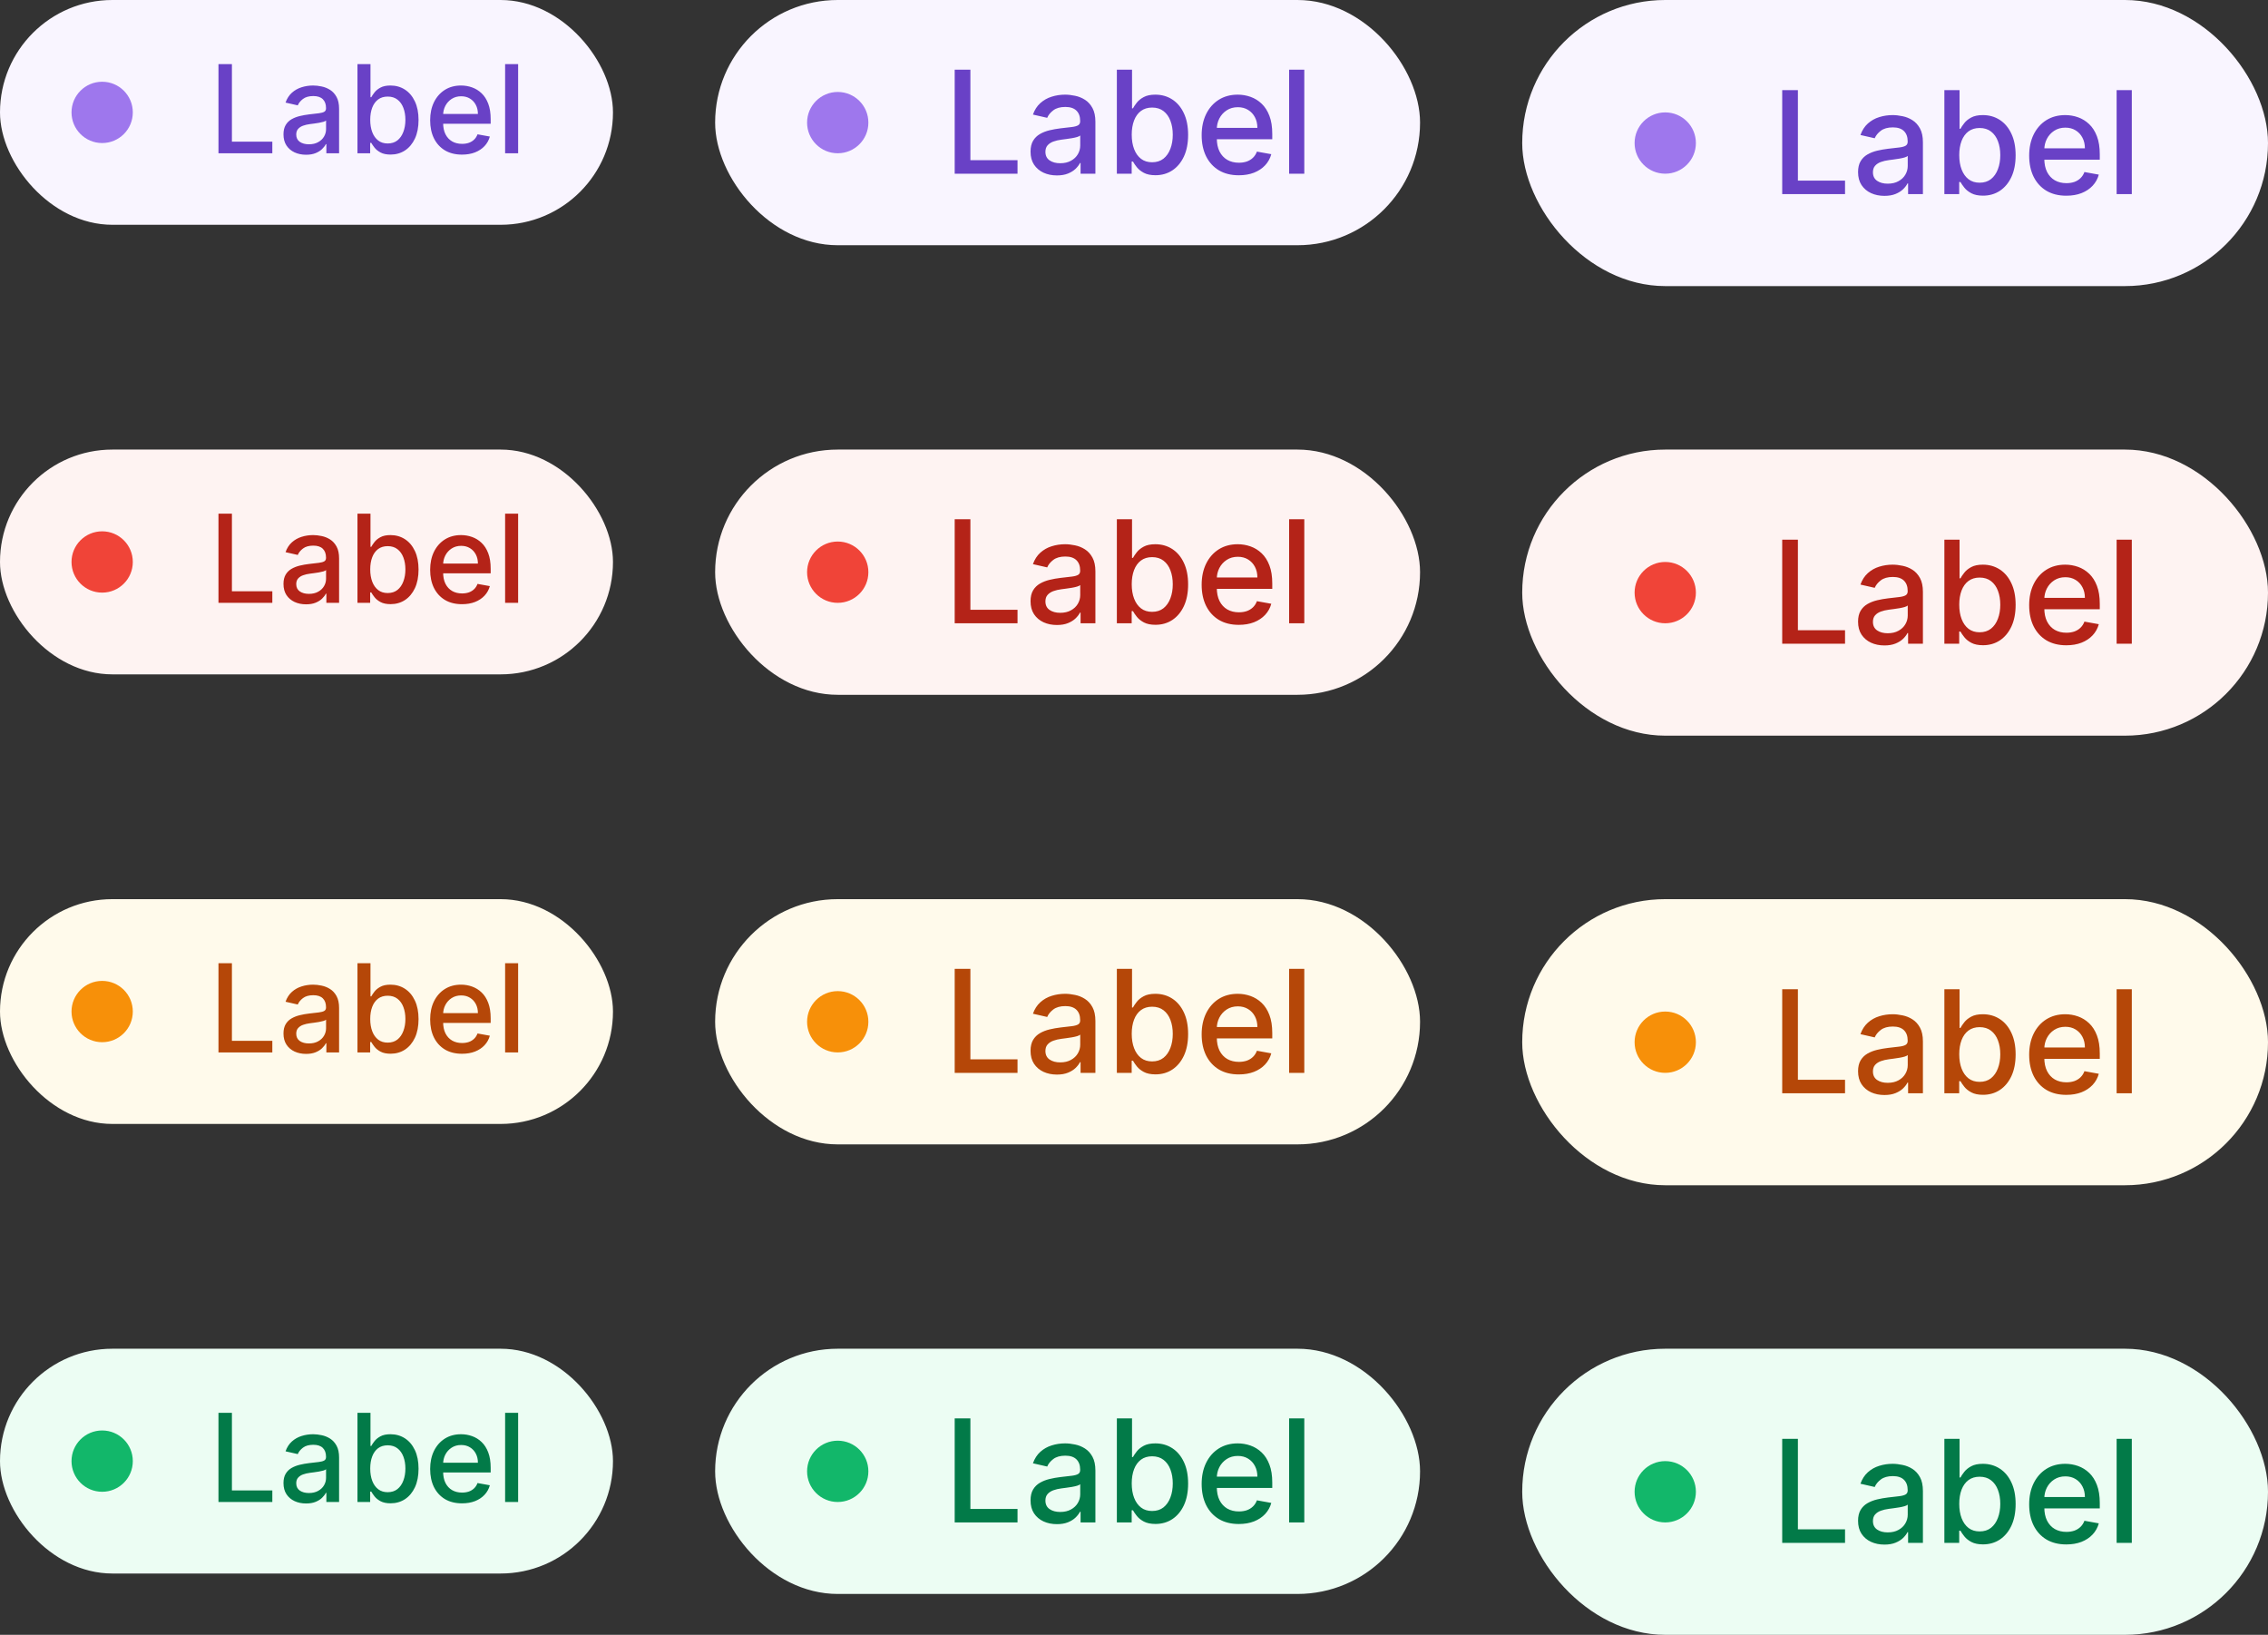 <svg width="222" height="160" viewBox="0 0 222 160" fill="none" xmlns="http://www.w3.org/2000/svg">
<rect x="0" y="0" width="222" height="160" fill="#333333" stroke="none"/>
<g style="mix-blend-mode:multiply">
<rect width="60" height="22" rx="11" fill="#F9F5FF"/>
<circle cx="10" cy="11" r="3" fill="#9E77ED"/>
<path d="M21.385 15V6.273H22.701V13.867H26.656V15H21.385ZM29.961 15.145C29.546 15.145 29.171 15.068 28.836 14.915C28.5 14.758 28.235 14.533 28.039 14.237C27.846 13.942 27.749 13.579 27.749 13.151C27.749 12.781 27.82 12.477 27.962 12.239C28.104 12 28.296 11.811 28.537 11.672C28.779 11.533 29.049 11.428 29.347 11.357C29.645 11.286 29.949 11.232 30.259 11.195C30.651 11.149 30.969 11.112 31.213 11.084C31.458 11.053 31.635 11.003 31.746 10.935C31.857 10.867 31.912 10.756 31.912 10.602V10.572C31.912 10.2 31.807 9.912 31.597 9.707C31.39 9.503 31.08 9.401 30.668 9.401C30.239 9.401 29.901 9.496 29.654 9.686C29.409 9.874 29.24 10.082 29.147 10.312L27.949 10.04C28.091 9.642 28.299 9.321 28.571 9.077C28.847 8.83 29.164 8.651 29.522 8.54C29.88 8.426 30.256 8.369 30.651 8.369C30.912 8.369 31.189 8.401 31.482 8.463C31.777 8.523 32.053 8.634 32.309 8.795C32.567 8.957 32.779 9.189 32.944 9.49C33.108 9.788 33.191 10.176 33.191 10.653V15H31.946V14.105H31.895C31.813 14.27 31.689 14.432 31.524 14.591C31.36 14.75 31.148 14.882 30.89 14.987C30.631 15.092 30.321 15.145 29.961 15.145ZM30.238 14.122C30.59 14.122 30.891 14.053 31.141 13.913C31.394 13.774 31.586 13.592 31.716 13.368C31.85 13.141 31.916 12.898 31.916 12.639V11.796C31.871 11.841 31.783 11.883 31.652 11.923C31.524 11.96 31.378 11.993 31.213 12.021C31.049 12.047 30.888 12.071 30.732 12.094C30.576 12.114 30.445 12.131 30.34 12.145C30.093 12.176 29.867 12.229 29.662 12.303C29.461 12.376 29.299 12.483 29.177 12.622C29.057 12.758 28.997 12.94 28.997 13.168C28.997 13.483 29.114 13.722 29.347 13.883C29.58 14.043 29.877 14.122 30.238 14.122ZM34.99 15V6.273H36.264V9.516H36.341C36.415 9.379 36.521 9.222 36.66 9.043C36.8 8.864 36.993 8.707 37.24 8.574C37.487 8.438 37.814 8.369 38.22 8.369C38.749 8.369 39.22 8.503 39.635 8.77C40.05 9.037 40.375 9.422 40.611 9.925C40.849 10.428 40.969 11.033 40.969 11.74C40.969 12.447 40.851 13.054 40.615 13.56C40.379 14.062 40.055 14.45 39.644 14.723C39.231 14.993 38.761 15.128 38.233 15.128C37.835 15.128 37.51 15.061 37.257 14.928C37.007 14.794 36.811 14.638 36.669 14.459C36.527 14.28 36.418 14.121 36.341 13.982H36.234V15H34.99ZM36.239 11.727C36.239 12.188 36.305 12.591 36.439 12.938C36.572 13.284 36.766 13.555 37.019 13.751C37.271 13.945 37.581 14.041 37.947 14.041C38.328 14.041 38.646 13.94 38.902 13.739C39.158 13.534 39.351 13.257 39.481 12.908C39.615 12.558 39.682 12.165 39.682 11.727C39.682 11.296 39.617 10.908 39.486 10.564C39.358 10.22 39.165 9.949 38.906 9.75C38.651 9.551 38.331 9.452 37.947 9.452C37.578 9.452 37.266 9.547 37.01 9.737C36.757 9.928 36.565 10.193 36.435 10.534C36.304 10.875 36.239 11.273 36.239 11.727ZM45.221 15.132C44.576 15.132 44.02 14.994 43.554 14.719C43.091 14.44 42.733 14.05 42.48 13.547C42.23 13.041 42.105 12.449 42.105 11.77C42.105 11.099 42.23 10.508 42.48 9.997C42.733 9.486 43.086 9.087 43.537 8.8C43.992 8.513 44.523 8.369 45.131 8.369C45.5 8.369 45.858 8.43 46.205 8.553C46.551 8.675 46.863 8.866 47.138 9.128C47.414 9.389 47.631 9.729 47.79 10.146C47.949 10.561 48.029 11.065 48.029 11.659V12.111H42.826V11.156H46.78C46.78 10.821 46.712 10.524 46.576 10.266C46.439 10.004 46.248 9.798 46 9.648C45.756 9.497 45.469 9.422 45.14 9.422C44.782 9.422 44.469 9.51 44.202 9.686C43.938 9.859 43.733 10.087 43.588 10.368C43.446 10.646 43.375 10.949 43.375 11.276V12.021C43.375 12.459 43.452 12.831 43.605 13.138C43.762 13.445 43.979 13.679 44.258 13.841C44.536 14 44.861 14.079 45.233 14.079C45.475 14.079 45.695 14.046 45.894 13.977C46.093 13.906 46.265 13.801 46.409 13.662C46.554 13.523 46.665 13.351 46.742 13.146L47.948 13.364C47.851 13.719 47.678 14.03 47.428 14.297C47.181 14.561 46.87 14.767 46.495 14.915C46.123 15.06 45.698 15.132 45.221 15.132ZM50.717 6.273V15H49.443V6.273H50.717Z" fill="#6941C6"/>
</g>
<g style="mix-blend-mode:multiply">
<rect x="70" width="69" height="24" rx="12" fill="#F9F5FF"/>
<circle cx="82" cy="12" r="3" fill="#9E77ED"/>
<path d="M93.449 17V6.818H94.985V15.678H99.599V17H93.449ZM103.454 17.169C102.97 17.169 102.533 17.079 102.142 16.901C101.75 16.718 101.441 16.455 101.212 16.11C100.986 15.765 100.874 15.343 100.874 14.842C100.874 14.412 100.957 14.057 101.122 13.778C101.288 13.5 101.512 13.28 101.794 13.117C102.075 12.955 102.39 12.832 102.738 12.749C103.086 12.666 103.441 12.604 103.802 12.56C104.259 12.507 104.631 12.464 104.916 12.431C105.201 12.395 105.408 12.337 105.537 12.257C105.666 12.178 105.731 12.048 105.731 11.869V11.835C105.731 11.4 105.608 11.064 105.363 10.825C105.121 10.587 104.76 10.467 104.279 10.467C103.779 10.467 103.384 10.578 103.096 10.8C102.811 11.019 102.614 11.263 102.504 11.531L101.107 11.213C101.273 10.749 101.515 10.374 101.833 10.089C102.155 9.801 102.524 9.592 102.942 9.463C103.36 9.33 103.799 9.264 104.259 9.264C104.564 9.264 104.887 9.301 105.229 9.374C105.574 9.443 105.895 9.572 106.193 9.761C106.495 9.95 106.742 10.22 106.934 10.572C107.126 10.92 107.222 11.372 107.222 11.929V17H105.771V15.956H105.711C105.615 16.148 105.471 16.337 105.279 16.523C105.086 16.708 104.839 16.863 104.538 16.985C104.236 17.108 103.875 17.169 103.454 17.169ZM103.777 15.976C104.188 15.976 104.539 15.895 104.831 15.732C105.126 15.57 105.35 15.358 105.502 15.096C105.658 14.831 105.736 14.547 105.736 14.246V13.261C105.683 13.314 105.58 13.364 105.428 13.411C105.279 13.454 105.108 13.492 104.916 13.525C104.723 13.555 104.536 13.583 104.354 13.609C104.172 13.633 104.019 13.652 103.896 13.669C103.608 13.706 103.345 13.767 103.106 13.853C102.871 13.939 102.682 14.063 102.539 14.226C102.4 14.385 102.33 14.597 102.33 14.862C102.33 15.23 102.466 15.508 102.738 15.697C103.01 15.883 103.356 15.976 103.777 15.976ZM109.322 17V6.818H110.808V10.602H110.898C110.984 10.443 111.108 10.258 111.271 10.05C111.433 9.841 111.658 9.659 111.947 9.503C112.235 9.344 112.616 9.264 113.09 9.264C113.707 9.264 114.257 9.42 114.741 9.732C115.225 10.043 115.604 10.492 115.879 11.079C116.158 11.665 116.297 12.371 116.297 13.197C116.297 14.022 116.159 14.73 115.884 15.32C115.609 15.906 115.231 16.359 114.751 16.677C114.27 16.992 113.722 17.149 113.105 17.149C112.641 17.149 112.262 17.071 111.967 16.916C111.675 16.76 111.446 16.577 111.281 16.369C111.115 16.16 110.987 15.974 110.898 15.812H110.773V17H109.322ZM110.778 13.182C110.778 13.719 110.856 14.189 111.012 14.594C111.168 14.998 111.393 15.315 111.688 15.543C111.983 15.769 112.344 15.881 112.772 15.881C113.216 15.881 113.587 15.764 113.886 15.528C114.184 15.29 114.409 14.967 114.562 14.559C114.718 14.151 114.795 13.692 114.795 13.182C114.795 12.678 114.719 12.226 114.567 11.825C114.418 11.424 114.192 11.107 113.891 10.875C113.592 10.643 113.219 10.527 112.772 10.527C112.341 10.527 111.977 10.638 111.678 10.86C111.383 11.082 111.16 11.392 111.007 11.79C110.855 12.188 110.778 12.652 110.778 13.182ZM121.257 17.154C120.505 17.154 119.857 16.993 119.313 16.672C118.773 16.347 118.356 15.891 118.061 15.305C117.769 14.715 117.623 14.024 117.623 13.232C117.623 12.449 117.769 11.76 118.061 11.163C118.356 10.567 118.767 10.101 119.294 9.766C119.824 9.432 120.444 9.264 121.153 9.264C121.584 9.264 122.001 9.335 122.406 9.478C122.81 9.62 123.173 9.844 123.494 10.149C123.816 10.454 124.07 10.85 124.255 11.337C124.441 11.821 124.534 12.41 124.534 13.102V13.629H118.463V12.516H123.077C123.077 12.124 122.997 11.778 122.838 11.477C122.679 11.172 122.455 10.931 122.167 10.756C121.882 10.58 121.547 10.492 121.163 10.492C120.745 10.492 120.381 10.595 120.069 10.8C119.761 11.003 119.522 11.268 119.353 11.596C119.187 11.921 119.105 12.274 119.105 12.655V13.525C119.105 14.035 119.194 14.47 119.373 14.827C119.555 15.185 119.809 15.459 120.134 15.648C120.459 15.833 120.838 15.926 121.272 15.926C121.554 15.926 121.811 15.886 122.043 15.807C122.275 15.724 122.475 15.601 122.644 15.439C122.813 15.277 122.943 15.076 123.032 14.837L124.439 15.091C124.326 15.505 124.124 15.868 123.833 16.18C123.544 16.488 123.181 16.728 122.744 16.901C122.31 17.07 121.814 17.154 121.257 17.154ZM127.669 6.818V17H126.183V6.818H127.669Z" fill="#6941C6"/>
</g>
<g style="mix-blend-mode:multiply">
<rect x="149" width="73" height="28" rx="14" fill="#F9F5FF"/>
<circle cx="163" cy="14" r="3" fill="#9E77ED"/>
<path d="M174.449 19V8.818H175.985V17.678H180.599V19H174.449ZM184.454 19.169C183.97 19.169 183.533 19.079 183.142 18.901C182.75 18.718 182.441 18.455 182.212 18.11C181.986 17.765 181.874 17.343 181.874 16.842C181.874 16.412 181.957 16.057 182.122 15.778C182.288 15.5 182.512 15.28 182.794 15.117C183.075 14.955 183.39 14.832 183.738 14.749C184.086 14.666 184.441 14.604 184.802 14.56C185.259 14.507 185.631 14.464 185.916 14.431C186.201 14.395 186.408 14.337 186.537 14.257C186.666 14.178 186.731 14.048 186.731 13.869V13.835C186.731 13.4 186.608 13.064 186.363 12.825C186.121 12.587 185.76 12.467 185.279 12.467C184.779 12.467 184.384 12.578 184.096 12.8C183.811 13.019 183.614 13.263 183.504 13.531L182.107 13.213C182.273 12.749 182.515 12.374 182.833 12.089C183.155 11.801 183.524 11.592 183.942 11.463C184.36 11.331 184.799 11.264 185.259 11.264C185.564 11.264 185.887 11.301 186.229 11.374C186.574 11.443 186.895 11.572 187.193 11.761C187.495 11.95 187.742 12.22 187.934 12.572C188.126 12.92 188.222 13.372 188.222 13.929V19H186.771V17.956H186.711C186.615 18.148 186.471 18.337 186.279 18.523C186.086 18.708 185.839 18.863 185.538 18.985C185.236 19.108 184.875 19.169 184.454 19.169ZM184.777 17.976C185.188 17.976 185.539 17.895 185.831 17.732C186.126 17.57 186.35 17.358 186.502 17.096C186.658 16.831 186.736 16.547 186.736 16.246V15.261C186.683 15.314 186.58 15.364 186.428 15.411C186.279 15.454 186.108 15.492 185.916 15.525C185.723 15.555 185.536 15.583 185.354 15.609C185.172 15.633 185.019 15.652 184.896 15.669C184.608 15.706 184.345 15.767 184.106 15.853C183.871 15.939 183.682 16.063 183.539 16.226C183.4 16.385 183.33 16.597 183.33 16.862C183.33 17.23 183.466 17.509 183.738 17.697C184.01 17.883 184.356 17.976 184.777 17.976ZM190.322 19V8.818H191.808V12.602H191.898C191.984 12.443 192.108 12.258 192.271 12.05C192.433 11.841 192.658 11.659 192.947 11.503C193.235 11.344 193.616 11.264 194.09 11.264C194.707 11.264 195.257 11.42 195.741 11.732C196.225 12.043 196.604 12.492 196.879 13.079C197.158 13.665 197.297 14.371 197.297 15.197C197.297 16.022 197.159 16.73 196.884 17.32C196.609 17.906 196.231 18.359 195.751 18.677C195.27 18.992 194.722 19.149 194.105 19.149C193.641 19.149 193.262 19.071 192.967 18.916C192.675 18.76 192.446 18.577 192.281 18.369C192.115 18.16 191.987 17.974 191.898 17.812H191.773V19H190.322ZM191.778 15.182C191.778 15.719 191.856 16.189 192.012 16.594C192.168 16.998 192.393 17.315 192.688 17.543C192.983 17.769 193.344 17.881 193.772 17.881C194.216 17.881 194.587 17.764 194.886 17.528C195.184 17.29 195.409 16.967 195.562 16.559C195.718 16.151 195.795 15.692 195.795 15.182C195.795 14.678 195.719 14.226 195.567 13.825C195.418 13.424 195.192 13.107 194.891 12.875C194.592 12.643 194.219 12.527 193.772 12.527C193.341 12.527 192.977 12.638 192.678 12.86C192.383 13.082 192.16 13.392 192.007 13.79C191.855 14.188 191.778 14.652 191.778 15.182ZM202.257 19.154C201.505 19.154 200.857 18.993 200.313 18.672C199.773 18.347 199.356 17.891 199.061 17.305C198.769 16.715 198.623 16.024 198.623 15.232C198.623 14.449 198.769 13.76 199.061 13.163C199.356 12.567 199.767 12.101 200.294 11.766C200.824 11.432 201.444 11.264 202.153 11.264C202.584 11.264 203.001 11.335 203.406 11.478C203.81 11.62 204.173 11.844 204.494 12.149C204.816 12.454 205.07 12.85 205.255 13.337C205.441 13.821 205.534 14.41 205.534 15.102V15.629H199.463V14.516H204.077C204.077 14.124 203.997 13.778 203.838 13.477C203.679 13.172 203.455 12.931 203.167 12.756C202.882 12.58 202.547 12.492 202.163 12.492C201.745 12.492 201.381 12.595 201.069 12.8C200.761 13.003 200.522 13.268 200.353 13.596C200.187 13.921 200.105 14.274 200.105 14.655V15.525C200.105 16.035 200.194 16.47 200.373 16.827C200.555 17.185 200.809 17.459 201.134 17.648C201.459 17.833 201.838 17.926 202.272 17.926C202.554 17.926 202.811 17.886 203.043 17.807C203.275 17.724 203.475 17.601 203.644 17.439C203.813 17.276 203.943 17.076 204.032 16.837L205.439 17.091C205.326 17.505 205.124 17.868 204.833 18.18C204.544 18.488 204.181 18.728 203.744 18.901C203.31 19.07 202.814 19.154 202.257 19.154ZM208.669 8.818V19H207.183V8.818H208.669Z" fill="#6941C6"/>
</g>
<g style="mix-blend-mode:multiply">
<rect y="44" width="60" height="22" rx="11" fill="#FEF3F2"/>
<circle cx="10" cy="55" r="3" fill="#F04438"/>
<path d="M21.385 59V50.273H22.701V57.867H26.656V59H21.385ZM29.961 59.145C29.546 59.145 29.171 59.068 28.836 58.915C28.5 58.758 28.235 58.533 28.039 58.237C27.846 57.942 27.749 57.58 27.749 57.151C27.749 56.781 27.82 56.477 27.962 56.239C28.104 56 28.296 55.811 28.537 55.672C28.779 55.533 29.049 55.428 29.347 55.356C29.645 55.285 29.949 55.231 30.259 55.195C30.651 55.149 30.969 55.112 31.213 55.084C31.458 55.053 31.635 55.003 31.746 54.935C31.857 54.867 31.912 54.756 31.912 54.602V54.572C31.912 54.2 31.807 53.912 31.597 53.707C31.39 53.503 31.08 53.401 30.668 53.401C30.239 53.401 29.901 53.496 29.654 53.686C29.409 53.874 29.24 54.082 29.147 54.312L27.949 54.04C28.091 53.642 28.299 53.321 28.571 53.077C28.847 52.83 29.164 52.651 29.522 52.54C29.88 52.426 30.256 52.369 30.651 52.369C30.912 52.369 31.189 52.401 31.482 52.463C31.777 52.523 32.053 52.633 32.309 52.795C32.567 52.957 32.779 53.189 32.944 53.49C33.108 53.788 33.191 54.176 33.191 54.653V59H31.946V58.105H31.895C31.813 58.27 31.689 58.432 31.524 58.591C31.36 58.75 31.148 58.882 30.89 58.987C30.631 59.092 30.321 59.145 29.961 59.145ZM30.238 58.122C30.59 58.122 30.891 58.053 31.141 57.913C31.394 57.774 31.586 57.592 31.716 57.368C31.85 57.141 31.916 56.898 31.916 56.639V55.795C31.871 55.841 31.783 55.883 31.652 55.923C31.524 55.96 31.378 55.993 31.213 56.021C31.049 56.047 30.888 56.071 30.732 56.094C30.576 56.114 30.445 56.131 30.34 56.145C30.093 56.176 29.867 56.229 29.662 56.303C29.461 56.376 29.299 56.483 29.177 56.622C29.057 56.758 28.997 56.94 28.997 57.168C28.997 57.483 29.114 57.722 29.347 57.883C29.58 58.043 29.877 58.122 30.238 58.122ZM34.99 59V50.273H36.264V53.516H36.341C36.415 53.379 36.521 53.222 36.66 53.043C36.8 52.864 36.993 52.707 37.24 52.574C37.487 52.438 37.814 52.369 38.22 52.369C38.749 52.369 39.22 52.503 39.635 52.77C40.05 53.037 40.375 53.422 40.611 53.925C40.849 54.428 40.969 55.033 40.969 55.74C40.969 56.447 40.851 57.054 40.615 57.56C40.379 58.062 40.055 58.45 39.644 58.723C39.231 58.993 38.761 59.128 38.233 59.128C37.835 59.128 37.51 59.061 37.257 58.928C37.007 58.794 36.811 58.638 36.669 58.459C36.527 58.28 36.418 58.121 36.341 57.981H36.234V59H34.99ZM36.239 55.727C36.239 56.188 36.305 56.591 36.439 56.938C36.572 57.284 36.766 57.555 37.019 57.751C37.271 57.945 37.581 58.041 37.947 58.041C38.328 58.041 38.646 57.94 38.902 57.739C39.158 57.534 39.351 57.257 39.481 56.908C39.615 56.558 39.682 56.165 39.682 55.727C39.682 55.295 39.617 54.908 39.486 54.564C39.358 54.22 39.165 53.949 38.906 53.75C38.651 53.551 38.331 53.452 37.947 53.452C37.578 53.452 37.266 53.547 37.01 53.737C36.757 53.928 36.565 54.193 36.435 54.534C36.304 54.875 36.239 55.273 36.239 55.727ZM45.221 59.132C44.576 59.132 44.02 58.994 43.554 58.719C43.091 58.44 42.733 58.05 42.48 57.547C42.23 57.041 42.105 56.449 42.105 55.77C42.105 55.099 42.23 54.508 42.48 53.997C42.733 53.486 43.086 53.087 43.537 52.8C43.992 52.513 44.523 52.369 45.131 52.369C45.5 52.369 45.858 52.43 46.205 52.553C46.551 52.675 46.863 52.867 47.138 53.128C47.414 53.389 47.631 53.729 47.79 54.146C47.949 54.561 48.029 55.065 48.029 55.659V56.111H42.826V55.156H46.78C46.78 54.821 46.712 54.524 46.576 54.266C46.439 54.004 46.248 53.798 46 53.648C45.756 53.497 45.469 53.422 45.14 53.422C44.782 53.422 44.469 53.51 44.202 53.686C43.938 53.859 43.733 54.087 43.588 54.368C43.446 54.646 43.375 54.949 43.375 55.276V56.021C43.375 56.459 43.452 56.831 43.605 57.138C43.762 57.445 43.979 57.679 44.258 57.841C44.536 58 44.861 58.08 45.233 58.08C45.475 58.08 45.695 58.045 45.894 57.977C46.093 57.906 46.265 57.801 46.409 57.662C46.554 57.523 46.665 57.351 46.742 57.146L47.948 57.364C47.851 57.719 47.678 58.03 47.428 58.297C47.181 58.561 46.87 58.767 46.495 58.915C46.123 59.06 45.698 59.132 45.221 59.132ZM50.717 50.273V59H49.443V50.273H50.717Z" fill="#B42318"/>
</g>
<g style="mix-blend-mode:multiply">
<rect x="70" y="44" width="69" height="24" rx="12" fill="#FEF3F2"/>
<circle cx="82" cy="56" r="3" fill="#F04438"/>
<path d="M93.449 61V50.818H94.985V59.678H99.599V61H93.449ZM103.454 61.169C102.97 61.169 102.533 61.08 102.142 60.901C101.75 60.718 101.441 60.455 101.212 60.11C100.986 59.765 100.874 59.343 100.874 58.842C100.874 58.411 100.957 58.057 101.122 57.778C101.288 57.5 101.512 57.28 101.794 57.117C102.075 56.955 102.39 56.832 102.738 56.749C103.086 56.666 103.441 56.603 103.802 56.56C104.259 56.507 104.631 56.464 104.916 56.431C105.201 56.395 105.408 56.337 105.537 56.257C105.666 56.178 105.731 56.048 105.731 55.869V55.834C105.731 55.4 105.608 55.064 105.363 54.825C105.121 54.587 104.76 54.467 104.279 54.467C103.779 54.467 103.384 54.578 103.096 54.8C102.811 55.019 102.614 55.263 102.504 55.531L101.107 55.213C101.273 54.749 101.515 54.374 101.833 54.09C102.155 53.801 102.524 53.592 102.942 53.463C103.36 53.331 103.799 53.264 104.259 53.264C104.564 53.264 104.887 53.301 105.229 53.374C105.574 53.443 105.895 53.572 106.193 53.761C106.495 53.95 106.742 54.22 106.934 54.572C107.126 54.92 107.222 55.372 107.222 55.929V61H105.771V59.956H105.711C105.615 60.148 105.471 60.337 105.279 60.523C105.086 60.708 104.839 60.862 104.538 60.985C104.236 61.108 103.875 61.169 103.454 61.169ZM103.777 59.976C104.188 59.976 104.539 59.895 104.831 59.732C105.126 59.57 105.35 59.358 105.502 59.096C105.658 58.831 105.736 58.547 105.736 58.246V57.261C105.683 57.314 105.58 57.364 105.428 57.41C105.279 57.454 105.108 57.492 104.916 57.525C104.723 57.555 104.536 57.583 104.354 57.609C104.172 57.633 104.019 57.653 103.896 57.669C103.608 57.706 103.345 57.767 103.106 57.853C102.871 57.939 102.682 58.063 102.539 58.226C102.4 58.385 102.33 58.597 102.33 58.862C102.33 59.23 102.466 59.508 102.738 59.697C103.01 59.883 103.356 59.976 103.777 59.976ZM109.322 61V50.818H110.808V54.602H110.898C110.984 54.443 111.108 54.258 111.271 54.05C111.433 53.841 111.658 53.659 111.947 53.503C112.235 53.344 112.616 53.264 113.09 53.264C113.707 53.264 114.257 53.42 114.741 53.731C115.225 54.043 115.604 54.492 115.879 55.079C116.158 55.666 116.297 56.371 116.297 57.197C116.297 58.022 116.159 58.73 115.884 59.32C115.609 59.906 115.231 60.359 114.751 60.677C114.27 60.992 113.722 61.149 113.105 61.149C112.641 61.149 112.262 61.071 111.967 60.916C111.675 60.76 111.446 60.577 111.281 60.369C111.115 60.16 110.987 59.974 110.898 59.812H110.773V61H109.322ZM110.778 57.182C110.778 57.719 110.856 58.189 111.012 58.594C111.168 58.998 111.393 59.315 111.688 59.543C111.983 59.769 112.344 59.881 112.772 59.881C113.216 59.881 113.587 59.764 113.886 59.528C114.184 59.29 114.409 58.967 114.562 58.559C114.718 58.151 114.795 57.692 114.795 57.182C114.795 56.678 114.719 56.226 114.567 55.825C114.418 55.423 114.192 55.107 113.891 54.875C113.592 54.643 113.219 54.527 112.772 54.527C112.341 54.527 111.977 54.638 111.678 54.86C111.383 55.082 111.16 55.392 111.007 55.79C110.855 56.188 110.778 56.651 110.778 57.182ZM121.257 61.154C120.505 61.154 119.857 60.993 119.313 60.672C118.773 60.347 118.356 59.891 118.061 59.305C117.769 58.715 117.623 58.024 117.623 57.231C117.623 56.449 117.769 55.76 118.061 55.163C118.356 54.567 118.767 54.101 119.294 53.766C119.824 53.432 120.444 53.264 121.153 53.264C121.584 53.264 122.001 53.336 122.406 53.478C122.81 53.62 123.173 53.844 123.494 54.149C123.816 54.454 124.07 54.85 124.255 55.337C124.441 55.821 124.534 56.41 124.534 57.102V57.629H118.463V56.516H123.077C123.077 56.124 122.997 55.778 122.838 55.477C122.679 55.172 122.455 54.931 122.167 54.756C121.882 54.58 121.547 54.492 121.163 54.492C120.745 54.492 120.381 54.595 120.069 54.8C119.761 55.003 119.522 55.268 119.353 55.596C119.187 55.921 119.105 56.274 119.105 56.655V57.525C119.105 58.035 119.194 58.469 119.373 58.827C119.555 59.185 119.809 59.459 120.134 59.648C120.459 59.833 120.838 59.926 121.272 59.926C121.554 59.926 121.811 59.886 122.043 59.807C122.275 59.724 122.475 59.601 122.644 59.439C122.813 59.276 122.943 59.076 123.032 58.837L124.439 59.091C124.326 59.505 124.124 59.868 123.833 60.18C123.544 60.488 123.181 60.728 122.744 60.901C122.31 61.07 121.814 61.154 121.257 61.154ZM127.669 50.818V61H126.183V50.818H127.669Z" fill="#B42318"/>
</g>
<g style="mix-blend-mode:multiply">
<rect x="149" y="44" width="73" height="28" rx="14" fill="#FEF3F2"/>
<circle cx="163" cy="58" r="3" fill="#F04438"/>
<path d="M174.449 63V52.818H175.985V61.678H180.599V63H174.449ZM184.454 63.169C183.97 63.169 183.533 63.08 183.142 62.901C182.75 62.718 182.441 62.455 182.212 62.11C181.986 61.765 181.874 61.343 181.874 60.842C181.874 60.411 181.957 60.057 182.122 59.778C182.288 59.5 182.512 59.28 182.794 59.117C183.075 58.955 183.39 58.832 183.738 58.749C184.086 58.666 184.441 58.603 184.802 58.56C185.259 58.507 185.631 58.464 185.916 58.431C186.201 58.395 186.408 58.337 186.537 58.257C186.666 58.178 186.731 58.048 186.731 57.869V57.834C186.731 57.4 186.608 57.064 186.363 56.825C186.121 56.587 185.76 56.467 185.279 56.467C184.779 56.467 184.384 56.578 184.096 56.8C183.811 57.019 183.614 57.263 183.504 57.531L182.107 57.213C182.273 56.749 182.515 56.374 182.833 56.09C183.155 55.801 183.524 55.592 183.942 55.463C184.36 55.331 184.799 55.264 185.259 55.264C185.564 55.264 185.887 55.301 186.229 55.374C186.574 55.443 186.895 55.572 187.193 55.761C187.495 55.95 187.742 56.22 187.934 56.572C188.126 56.92 188.222 57.372 188.222 57.929V63H186.771V61.956H186.711C186.615 62.148 186.471 62.337 186.279 62.523C186.086 62.708 185.839 62.862 185.538 62.985C185.236 63.108 184.875 63.169 184.454 63.169ZM184.777 61.976C185.188 61.976 185.539 61.895 185.831 61.732C186.126 61.57 186.35 61.358 186.502 61.096C186.658 60.831 186.736 60.547 186.736 60.246V59.261C186.683 59.314 186.58 59.364 186.428 59.41C186.279 59.454 186.108 59.492 185.916 59.525C185.723 59.555 185.536 59.583 185.354 59.609C185.172 59.633 185.019 59.653 184.896 59.669C184.608 59.706 184.345 59.767 184.106 59.853C183.871 59.939 183.682 60.063 183.539 60.226C183.4 60.385 183.33 60.597 183.33 60.862C183.33 61.23 183.466 61.508 183.738 61.697C184.01 61.883 184.356 61.976 184.777 61.976ZM190.322 63V52.818H191.808V56.602H191.898C191.984 56.443 192.108 56.258 192.271 56.05C192.433 55.841 192.658 55.659 192.947 55.503C193.235 55.344 193.616 55.264 194.09 55.264C194.707 55.264 195.257 55.42 195.741 55.731C196.225 56.043 196.604 56.492 196.879 57.079C197.158 57.666 197.297 58.371 197.297 59.197C197.297 60.022 197.159 60.73 196.884 61.32C196.609 61.906 196.231 62.359 195.751 62.677C195.27 62.992 194.722 63.149 194.105 63.149C193.641 63.149 193.262 63.071 192.967 62.916C192.675 62.76 192.446 62.577 192.281 62.369C192.115 62.16 191.987 61.974 191.898 61.812H191.773V63H190.322ZM191.778 59.182C191.778 59.719 191.856 60.189 192.012 60.594C192.168 60.998 192.393 61.315 192.688 61.543C192.983 61.769 193.344 61.881 193.772 61.881C194.216 61.881 194.587 61.764 194.886 61.528C195.184 61.29 195.409 60.967 195.562 60.559C195.718 60.151 195.795 59.692 195.795 59.182C195.795 58.678 195.719 58.226 195.567 57.825C195.418 57.423 195.192 57.107 194.891 56.875C194.592 56.643 194.219 56.527 193.772 56.527C193.341 56.527 192.977 56.638 192.678 56.86C192.383 57.082 192.16 57.392 192.007 57.79C191.855 58.188 191.778 58.651 191.778 59.182ZM202.257 63.154C201.505 63.154 200.857 62.993 200.313 62.672C199.773 62.347 199.356 61.891 199.061 61.305C198.769 60.715 198.623 60.024 198.623 59.231C198.623 58.449 198.769 57.76 199.061 57.163C199.356 56.567 199.767 56.101 200.294 55.766C200.824 55.432 201.444 55.264 202.153 55.264C202.584 55.264 203.001 55.336 203.406 55.478C203.81 55.62 204.173 55.844 204.494 56.149C204.816 56.454 205.07 56.85 205.255 57.337C205.441 57.821 205.534 58.41 205.534 59.102V59.629H199.463V58.516H204.077C204.077 58.124 203.997 57.778 203.838 57.477C203.679 57.172 203.455 56.931 203.167 56.756C202.882 56.58 202.547 56.492 202.163 56.492C201.745 56.492 201.381 56.595 201.069 56.8C200.761 57.003 200.522 57.268 200.353 57.596C200.187 57.921 200.105 58.274 200.105 58.655V59.525C200.105 60.035 200.194 60.469 200.373 60.827C200.555 61.185 200.809 61.459 201.134 61.648C201.459 61.833 201.838 61.926 202.272 61.926C202.554 61.926 202.811 61.886 203.043 61.807C203.275 61.724 203.475 61.601 203.644 61.439C203.813 61.276 203.943 61.076 204.032 60.837L205.439 61.091C205.326 61.505 205.124 61.868 204.833 62.18C204.544 62.488 204.181 62.728 203.744 62.901C203.31 63.07 202.814 63.154 202.257 63.154ZM208.669 52.818V63H207.183V52.818H208.669Z" fill="#B42318"/>
</g>
<g style="mix-blend-mode:multiply">
<rect y="88" width="60" height="22" rx="11" fill="#FFFAEB"/>
<circle cx="10" cy="99" r="3" fill="#F79009"/>
<path d="M21.385 103V94.273H22.701V101.866H26.656V103H21.385ZM29.961 103.145C29.546 103.145 29.171 103.068 28.836 102.915C28.5 102.759 28.235 102.533 28.039 102.237C27.846 101.942 27.749 101.58 27.749 101.151C27.749 100.781 27.82 100.477 27.962 100.239C28.104 100 28.296 99.811 28.537 99.672C28.779 99.533 29.049 99.428 29.347 99.356C29.645 99.285 29.949 99.231 30.259 99.195C30.651 99.149 30.969 99.112 31.213 99.084C31.458 99.053 31.635 99.003 31.746 98.935C31.857 98.867 31.912 98.756 31.912 98.602V98.572C31.912 98.2 31.807 97.912 31.597 97.707C31.39 97.503 31.08 97.401 30.668 97.401C30.239 97.401 29.901 97.496 29.654 97.686C29.409 97.874 29.24 98.082 29.147 98.312L27.949 98.04C28.091 97.642 28.299 97.321 28.571 97.077C28.847 96.829 29.164 96.651 29.522 96.54C29.88 96.426 30.256 96.369 30.651 96.369C30.912 96.369 31.189 96.401 31.482 96.463C31.777 96.523 32.053 96.633 32.309 96.796C32.567 96.957 32.779 97.189 32.944 97.49C33.108 97.788 33.191 98.176 33.191 98.653V103H31.946V102.105H31.895C31.813 102.27 31.689 102.432 31.524 102.591C31.36 102.75 31.148 102.882 30.89 102.987C30.631 103.092 30.321 103.145 29.961 103.145ZM30.238 102.122C30.59 102.122 30.891 102.053 31.141 101.913C31.394 101.774 31.586 101.592 31.716 101.368C31.85 101.141 31.916 100.898 31.916 100.639V99.796C31.871 99.841 31.783 99.883 31.652 99.923C31.524 99.96 31.378 99.993 31.213 100.021C31.049 100.047 30.888 100.071 30.732 100.094C30.576 100.114 30.445 100.131 30.34 100.145C30.093 100.176 29.867 100.229 29.662 100.303C29.461 100.376 29.299 100.483 29.177 100.622C29.057 100.759 28.997 100.94 28.997 101.168C28.997 101.483 29.114 101.722 29.347 101.884C29.58 102.043 29.877 102.122 30.238 102.122ZM34.99 103V94.273H36.264V97.516H36.341C36.415 97.379 36.521 97.222 36.66 97.043C36.8 96.864 36.993 96.707 37.24 96.574C37.487 96.438 37.814 96.369 38.22 96.369C38.749 96.369 39.22 96.503 39.635 96.77C40.05 97.037 40.375 97.422 40.611 97.925C40.849 98.428 40.969 99.033 40.969 99.74C40.969 100.447 40.851 101.054 40.615 101.56C40.379 102.062 40.055 102.45 39.644 102.723C39.231 102.993 38.761 103.128 38.233 103.128C37.835 103.128 37.51 103.061 37.257 102.928C37.007 102.794 36.811 102.638 36.669 102.459C36.527 102.28 36.418 102.121 36.341 101.982H36.234V103H34.99ZM36.239 99.727C36.239 100.187 36.305 100.591 36.439 100.938C36.572 101.284 36.766 101.555 37.019 101.751C37.271 101.945 37.581 102.041 37.947 102.041C38.328 102.041 38.646 101.94 38.902 101.739C39.158 101.534 39.351 101.257 39.481 100.908C39.615 100.558 39.682 100.165 39.682 99.727C39.682 99.296 39.617 98.908 39.486 98.564C39.358 98.22 39.165 97.949 38.906 97.75C38.651 97.551 38.331 97.452 37.947 97.452C37.578 97.452 37.266 97.547 37.01 97.737C36.757 97.928 36.565 98.193 36.435 98.534C36.304 98.875 36.239 99.273 36.239 99.727ZM45.221 103.132C44.576 103.132 44.02 102.994 43.554 102.719C43.091 102.44 42.733 102.05 42.48 101.547C42.23 101.041 42.105 100.449 42.105 99.77C42.105 99.099 42.23 98.508 42.48 97.997C42.733 97.486 43.086 97.087 43.537 96.8C43.992 96.513 44.523 96.369 45.131 96.369C45.5 96.369 45.858 96.43 46.205 96.553C46.551 96.675 46.863 96.867 47.138 97.128C47.414 97.389 47.631 97.729 47.79 98.146C47.949 98.561 48.029 99.065 48.029 99.659V100.111H42.826V99.156H46.78C46.78 98.821 46.712 98.524 46.576 98.266C46.439 98.004 46.248 97.798 46 97.648C45.756 97.497 45.469 97.422 45.14 97.422C44.782 97.422 44.469 97.51 44.202 97.686C43.938 97.859 43.733 98.087 43.588 98.368C43.446 98.646 43.375 98.949 43.375 99.276V100.021C43.375 100.459 43.452 100.831 43.605 101.138C43.762 101.445 43.979 101.679 44.258 101.841C44.536 102 44.861 102.08 45.233 102.08C45.475 102.08 45.695 102.045 45.894 101.977C46.093 101.906 46.265 101.801 46.409 101.662C46.554 101.523 46.665 101.351 46.742 101.146L47.948 101.364C47.851 101.719 47.678 102.03 47.428 102.297C47.181 102.561 46.87 102.767 46.495 102.915C46.123 103.06 45.698 103.132 45.221 103.132ZM50.717 94.273V103H49.443V94.273H50.717Z" fill="#B54708"/>
</g>
<g style="mix-blend-mode:multiply">
<rect x="70" y="88" width="69" height="24" rx="12" fill="#FFFAEB"/>
<circle cx="82" cy="100" r="3" fill="#F79009"/>
<path d="M93.449 105V94.818H94.985V103.678H99.599V105H93.449ZM103.454 105.169C102.97 105.169 102.533 105.08 102.142 104.901C101.75 104.718 101.441 104.455 101.212 104.11C100.986 103.765 100.874 103.343 100.874 102.842C100.874 102.411 100.957 102.057 101.122 101.778C101.288 101.5 101.512 101.28 101.794 101.117C102.075 100.955 102.39 100.832 102.738 100.749C103.086 100.666 103.441 100.603 103.802 100.56C104.259 100.507 104.631 100.464 104.916 100.431C105.201 100.395 105.408 100.337 105.537 100.257C105.666 100.178 105.731 100.048 105.731 99.869V99.835C105.731 99.4 105.608 99.064 105.363 98.825C105.121 98.587 104.76 98.467 104.279 98.467C103.779 98.467 103.384 98.578 103.096 98.8C102.811 99.019 102.614 99.263 102.504 99.531L101.107 99.213C101.273 98.749 101.515 98.374 101.833 98.09C102.155 97.801 102.524 97.592 102.942 97.463C103.36 97.331 103.799 97.264 104.259 97.264C104.564 97.264 104.887 97.301 105.229 97.374C105.574 97.443 105.895 97.572 106.193 97.761C106.495 97.95 106.742 98.22 106.934 98.572C107.126 98.92 107.222 99.372 107.222 99.929V105H105.771V103.956H105.711C105.615 104.148 105.471 104.337 105.279 104.523C105.086 104.708 104.839 104.862 104.538 104.985C104.236 105.108 103.875 105.169 103.454 105.169ZM103.777 103.976C104.188 103.976 104.539 103.895 104.831 103.732C105.126 103.57 105.35 103.358 105.502 103.096C105.658 102.831 105.736 102.547 105.736 102.246V101.261C105.683 101.314 105.58 101.364 105.428 101.411C105.279 101.454 105.108 101.492 104.916 101.525C104.723 101.555 104.536 101.583 104.354 101.609C104.172 101.633 104.019 101.652 103.896 101.669C103.608 101.705 103.345 101.767 103.106 101.853C102.871 101.939 102.682 102.063 102.539 102.226C102.4 102.385 102.33 102.597 102.33 102.862C102.33 103.23 102.466 103.509 102.738 103.697C103.01 103.883 103.356 103.976 103.777 103.976ZM109.322 105V94.818H110.808V98.602H110.898C110.984 98.442 111.108 98.258 111.271 98.05C111.433 97.841 111.658 97.659 111.947 97.503C112.235 97.344 112.616 97.264 113.09 97.264C113.707 97.264 114.257 97.42 114.741 97.731C115.225 98.043 115.604 98.492 115.879 99.079C116.158 99.665 116.297 100.371 116.297 101.197C116.297 102.022 116.159 102.73 115.884 103.32C115.609 103.906 115.231 104.359 114.751 104.677C114.27 104.992 113.722 105.149 113.105 105.149C112.641 105.149 112.262 105.071 111.967 104.915C111.675 104.76 111.446 104.577 111.281 104.369C111.115 104.16 110.987 103.974 110.898 103.812H110.773V105H109.322ZM110.778 101.182C110.778 101.719 110.856 102.189 111.012 102.594C111.168 102.998 111.393 103.315 111.688 103.543C111.983 103.769 112.344 103.881 112.772 103.881C113.216 103.881 113.587 103.764 113.886 103.528C114.184 103.29 114.409 102.967 114.562 102.559C114.718 102.151 114.795 101.692 114.795 101.182C114.795 100.678 114.719 100.226 114.567 99.825C114.418 99.424 114.192 99.107 113.891 98.875C113.592 98.643 113.219 98.527 112.772 98.527C112.341 98.527 111.977 98.638 111.678 98.86C111.383 99.082 111.16 99.392 111.007 99.79C110.855 100.187 110.778 100.652 110.778 101.182ZM121.257 105.154C120.505 105.154 119.857 104.993 119.313 104.672C118.773 104.347 118.356 103.891 118.061 103.305C117.769 102.715 117.623 102.024 117.623 101.232C117.623 100.449 117.769 99.76 118.061 99.163C118.356 98.567 118.767 98.101 119.294 97.766C119.824 97.432 120.444 97.264 121.153 97.264C121.584 97.264 122.001 97.335 122.406 97.478C122.81 97.621 123.173 97.844 123.494 98.149C123.816 98.454 124.07 98.85 124.255 99.337C124.441 99.821 124.534 100.41 124.534 101.102V101.629H118.463V100.516H123.077C123.077 100.125 122.997 99.778 122.838 99.477C122.679 99.172 122.455 98.931 122.167 98.756C121.882 98.58 121.547 98.492 121.163 98.492C120.745 98.492 120.381 98.595 120.069 98.8C119.761 99.003 119.522 99.268 119.353 99.596C119.187 99.921 119.105 100.274 119.105 100.655V101.525C119.105 102.035 119.194 102.469 119.373 102.827C119.555 103.185 119.809 103.459 120.134 103.648C120.459 103.833 120.838 103.926 121.272 103.926C121.554 103.926 121.811 103.886 122.043 103.807C122.275 103.724 122.475 103.601 122.644 103.439C122.813 103.277 122.943 103.076 123.032 102.837L124.439 103.091C124.326 103.505 124.124 103.868 123.833 104.18C123.544 104.488 123.181 104.728 122.744 104.901C122.31 105.07 121.814 105.154 121.257 105.154ZM127.669 94.818V105H126.183V94.818H127.669Z" fill="#B54708"/>
</g>
<g style="mix-blend-mode:multiply">
<rect x="149" y="88" width="73" height="28" rx="14" fill="#FFFAEB"/>
<circle cx="163" cy="102" r="3" fill="#F79009"/>
<path d="M174.449 107V96.818H175.985V105.678H180.599V107H174.449ZM184.454 107.169C183.97 107.169 183.533 107.08 183.142 106.901C182.75 106.718 182.441 106.455 182.212 106.11C181.986 105.765 181.874 105.343 181.874 104.842C181.874 104.411 181.957 104.057 182.122 103.778C182.288 103.5 182.512 103.28 182.794 103.117C183.075 102.955 183.39 102.832 183.738 102.749C184.086 102.666 184.441 102.603 184.802 102.56C185.259 102.507 185.631 102.464 185.916 102.431C186.201 102.395 186.408 102.337 186.537 102.257C186.666 102.178 186.731 102.048 186.731 101.869V101.835C186.731 101.4 186.608 101.064 186.363 100.825C186.121 100.587 185.76 100.467 185.279 100.467C184.779 100.467 184.384 100.578 184.096 100.8C183.811 101.019 183.614 101.263 183.504 101.531L182.107 101.213C182.273 100.749 182.515 100.375 182.833 100.089C183.155 99.801 183.524 99.592 183.942 99.463C184.36 99.331 184.799 99.264 185.259 99.264C185.564 99.264 185.887 99.301 186.229 99.374C186.574 99.443 186.895 99.572 187.193 99.761C187.495 99.95 187.742 100.22 187.934 100.572C188.126 100.92 188.222 101.372 188.222 101.929V107H186.771V105.956H186.711C186.615 106.148 186.471 106.337 186.279 106.523C186.086 106.708 185.839 106.862 185.538 106.985C185.236 107.108 184.875 107.169 184.454 107.169ZM184.777 105.976C185.188 105.976 185.539 105.895 185.831 105.732C186.126 105.57 186.35 105.358 186.502 105.096C186.658 104.831 186.736 104.547 186.736 104.246V103.261C186.683 103.314 186.58 103.364 186.428 103.411C186.279 103.454 186.108 103.492 185.916 103.525C185.723 103.555 185.536 103.583 185.354 103.609C185.172 103.633 185.019 103.652 184.896 103.669C184.608 103.705 184.345 103.767 184.106 103.853C183.871 103.939 183.682 104.063 183.539 104.226C183.4 104.385 183.33 104.597 183.33 104.862C183.33 105.23 183.466 105.509 183.738 105.697C184.01 105.883 184.356 105.976 184.777 105.976ZM190.322 107V96.818H191.808V100.602H191.898C191.984 100.442 192.108 100.259 192.271 100.05C192.433 99.841 192.658 99.659 192.947 99.503C193.235 99.344 193.616 99.264 194.09 99.264C194.707 99.264 195.257 99.42 195.741 99.731C196.225 100.043 196.604 100.492 196.879 101.079C197.158 101.665 197.297 102.371 197.297 103.197C197.297 104.022 197.159 104.73 196.884 105.32C196.609 105.906 196.231 106.359 195.751 106.677C195.27 106.992 194.722 107.149 194.105 107.149C193.641 107.149 193.262 107.071 192.967 106.915C192.675 106.76 192.446 106.577 192.281 106.369C192.115 106.16 191.987 105.974 191.898 105.812H191.773V107H190.322ZM191.778 103.182C191.778 103.719 191.856 104.189 192.012 104.594C192.168 104.998 192.393 105.315 192.688 105.543C192.983 105.769 193.344 105.881 193.772 105.881C194.216 105.881 194.587 105.764 194.886 105.528C195.184 105.29 195.409 104.967 195.562 104.559C195.718 104.151 195.795 103.692 195.795 103.182C195.795 102.678 195.719 102.226 195.567 101.825C195.418 101.424 195.192 101.107 194.891 100.875C194.592 100.643 194.219 100.527 193.772 100.527C193.341 100.527 192.977 100.638 192.678 100.86C192.383 101.082 192.16 101.392 192.007 101.79C191.855 102.187 191.778 102.652 191.778 103.182ZM202.257 107.154C201.505 107.154 200.857 106.993 200.313 106.672C199.773 106.347 199.356 105.891 199.061 105.305C198.769 104.715 198.623 104.024 198.623 103.232C198.623 102.449 198.769 101.76 199.061 101.163C199.356 100.567 199.767 100.101 200.294 99.766C200.824 99.432 201.444 99.264 202.153 99.264C202.584 99.264 203.001 99.335 203.406 99.478C203.81 99.621 204.173 99.844 204.494 100.149C204.816 100.454 205.07 100.85 205.255 101.337C205.441 101.821 205.534 102.41 205.534 103.102V103.629H199.463V102.516H204.077C204.077 102.125 203.997 101.778 203.838 101.477C203.679 101.172 203.455 100.931 203.167 100.756C202.882 100.58 202.547 100.492 202.163 100.492C201.745 100.492 201.381 100.595 201.069 100.8C200.761 101.003 200.522 101.268 200.353 101.596C200.187 101.921 200.105 102.274 200.105 102.655V103.525C200.105 104.035 200.194 104.469 200.373 104.827C200.555 105.185 200.809 105.459 201.134 105.648C201.459 105.833 201.838 105.926 202.272 105.926C202.554 105.926 202.811 105.886 203.043 105.807C203.275 105.724 203.475 105.601 203.644 105.439C203.813 105.277 203.943 105.076 204.032 104.837L205.439 105.091C205.326 105.505 205.124 105.868 204.833 106.18C204.544 106.488 204.181 106.728 203.744 106.901C203.31 107.07 202.814 107.154 202.257 107.154ZM208.669 96.818V107H207.183V96.818H208.669Z" fill="#B54708"/>
</g>
<g style="mix-blend-mode:multiply">
<rect y="132" width="60" height="22" rx="11" fill="#ECFDF3"/>
<circle cx="10" cy="143" r="3" fill="#12B76A"/>
<path d="M21.385 147V138.273H22.701V145.866H26.656V147H21.385ZM29.961 147.145C29.546 147.145 29.171 147.068 28.836 146.915C28.5 146.759 28.235 146.533 28.039 146.237C27.846 145.942 27.749 145.58 27.749 145.151C27.749 144.781 27.82 144.477 27.962 144.239C28.104 144 28.296 143.811 28.537 143.672C28.779 143.533 29.049 143.428 29.347 143.357C29.645 143.286 29.949 143.232 30.259 143.195C30.651 143.149 30.969 143.112 31.213 143.084C31.458 143.053 31.635 143.003 31.746 142.935C31.857 142.866 31.912 142.756 31.912 142.602V142.572C31.912 142.2 31.807 141.912 31.597 141.707C31.39 141.503 31.08 141.401 30.668 141.401C30.239 141.401 29.901 141.496 29.654 141.686C29.409 141.874 29.24 142.082 29.147 142.312L27.949 142.04C28.091 141.642 28.299 141.321 28.571 141.077C28.847 140.83 29.164 140.651 29.522 140.54C29.88 140.426 30.256 140.369 30.651 140.369C30.912 140.369 31.189 140.401 31.482 140.463C31.777 140.523 32.053 140.634 32.309 140.795C32.567 140.957 32.779 141.189 32.944 141.49C33.108 141.788 33.191 142.176 33.191 142.653V147H31.946V146.105H31.895C31.813 146.27 31.689 146.432 31.524 146.591C31.36 146.75 31.148 146.882 30.89 146.987C30.631 147.092 30.321 147.145 29.961 147.145ZM30.238 146.122C30.59 146.122 30.891 146.053 31.141 145.913C31.394 145.774 31.586 145.592 31.716 145.368C31.85 145.141 31.916 144.898 31.916 144.639V143.795C31.871 143.841 31.783 143.884 31.652 143.923C31.524 143.96 31.378 143.993 31.213 144.021C31.049 144.047 30.888 144.071 30.732 144.094C30.576 144.114 30.445 144.131 30.34 144.145C30.093 144.176 29.867 144.229 29.662 144.303C29.461 144.376 29.299 144.483 29.177 144.622C29.057 144.759 28.997 144.94 28.997 145.168C28.997 145.483 29.114 145.722 29.347 145.884C29.58 146.043 29.877 146.122 30.238 146.122ZM34.99 147V138.273H36.264V141.516H36.341C36.415 141.379 36.521 141.222 36.66 141.043C36.8 140.864 36.993 140.707 37.24 140.574C37.487 140.438 37.814 140.369 38.22 140.369C38.749 140.369 39.22 140.503 39.635 140.77C40.05 141.037 40.375 141.422 40.611 141.925C40.849 142.428 40.969 143.033 40.969 143.74C40.969 144.447 40.851 145.054 40.615 145.56C40.379 146.062 40.055 146.45 39.644 146.723C39.231 146.993 38.761 147.128 38.233 147.128C37.835 147.128 37.51 147.061 37.257 146.928C37.007 146.794 36.811 146.638 36.669 146.459C36.527 146.28 36.418 146.121 36.341 145.982H36.234V147H34.99ZM36.239 143.727C36.239 144.187 36.305 144.591 36.439 144.938C36.572 145.284 36.766 145.555 37.019 145.751C37.271 145.945 37.581 146.041 37.947 146.041C38.328 146.041 38.646 145.94 38.902 145.739C39.158 145.534 39.351 145.257 39.481 144.908C39.615 144.558 39.682 144.165 39.682 143.727C39.682 143.295 39.617 142.908 39.486 142.564C39.358 142.22 39.165 141.949 38.906 141.75C38.651 141.551 38.331 141.452 37.947 141.452C37.578 141.452 37.266 141.547 37.01 141.737C36.757 141.928 36.565 142.193 36.435 142.534C36.304 142.875 36.239 143.273 36.239 143.727ZM45.221 147.132C44.576 147.132 44.02 146.994 43.554 146.719C43.091 146.44 42.733 146.05 42.48 145.547C42.23 145.041 42.105 144.449 42.105 143.77C42.105 143.099 42.23 142.509 42.48 141.997C42.733 141.486 43.086 141.087 43.537 140.8C43.992 140.513 44.523 140.369 45.131 140.369C45.5 140.369 45.858 140.43 46.205 140.553C46.551 140.675 46.863 140.866 47.138 141.128C47.414 141.389 47.631 141.729 47.79 142.146C47.949 142.561 48.029 143.065 48.029 143.659V144.111H42.826V143.156H46.78C46.78 142.821 46.712 142.524 46.576 142.266C46.439 142.004 46.248 141.798 46 141.648C45.756 141.497 45.469 141.422 45.14 141.422C44.782 141.422 44.469 141.51 44.202 141.686C43.938 141.859 43.733 142.087 43.588 142.368C43.446 142.646 43.375 142.949 43.375 143.276V144.021C43.375 144.459 43.452 144.831 43.605 145.138C43.762 145.445 43.979 145.679 44.258 145.841C44.536 146 44.861 146.08 45.233 146.08C45.475 146.08 45.695 146.045 45.894 145.977C46.093 145.906 46.265 145.801 46.409 145.662C46.554 145.523 46.665 145.351 46.742 145.146L47.948 145.364C47.851 145.719 47.678 146.03 47.428 146.297C47.181 146.561 46.87 146.767 46.495 146.915C46.123 147.06 45.698 147.132 45.221 147.132ZM50.717 138.273V147H49.443V138.273H50.717Z" fill="#027A48"/>
</g>
<g style="mix-blend-mode:multiply">
<rect x="70" y="132" width="69" height="24" rx="12" fill="#ECFDF3"/>
<circle cx="82" cy="144" r="3" fill="#12B76A"/>
<path d="M93.449 149V138.818H94.985V147.678H99.599V149H93.449ZM103.454 149.169C102.97 149.169 102.533 149.08 102.142 148.901C101.75 148.718 101.441 148.455 101.212 148.11C100.986 147.765 100.874 147.343 100.874 146.842C100.874 146.411 100.957 146.057 101.122 145.778C101.288 145.5 101.512 145.28 101.794 145.117C102.075 144.955 102.39 144.832 102.738 144.749C103.086 144.666 103.441 144.603 103.802 144.56C104.259 144.507 104.631 144.464 104.916 144.431C105.201 144.395 105.408 144.337 105.537 144.257C105.666 144.178 105.731 144.048 105.731 143.869V143.835C105.731 143.4 105.608 143.064 105.363 142.825C105.121 142.587 104.76 142.467 104.279 142.467C103.779 142.467 103.384 142.578 103.096 142.8C102.811 143.019 102.614 143.263 102.504 143.531L101.107 143.213C101.273 142.749 101.515 142.375 101.833 142.089C102.155 141.801 102.524 141.592 102.942 141.463C103.36 141.33 103.799 141.264 104.259 141.264C104.564 141.264 104.887 141.301 105.229 141.374C105.574 141.443 105.895 141.572 106.193 141.761C106.495 141.95 106.742 142.22 106.934 142.572C107.126 142.92 107.222 143.372 107.222 143.929V149H105.771V147.956H105.711C105.615 148.148 105.471 148.337 105.279 148.523C105.086 148.708 104.839 148.862 104.538 148.985C104.236 149.108 103.875 149.169 103.454 149.169ZM103.777 147.976C104.188 147.976 104.539 147.895 104.831 147.732C105.126 147.57 105.35 147.358 105.502 147.096C105.658 146.831 105.736 146.547 105.736 146.246V145.261C105.683 145.314 105.58 145.364 105.428 145.411C105.279 145.454 105.108 145.492 104.916 145.525C104.723 145.555 104.536 145.583 104.354 145.609C104.172 145.633 104.019 145.652 103.896 145.669C103.608 145.705 103.345 145.767 103.106 145.853C102.871 145.939 102.682 146.063 102.539 146.226C102.4 146.385 102.33 146.597 102.33 146.862C102.33 147.23 102.466 147.509 102.738 147.697C103.01 147.883 103.356 147.976 103.777 147.976ZM109.322 149V138.818H110.808V142.602H110.898C110.984 142.442 111.108 142.259 111.271 142.05C111.433 141.841 111.658 141.659 111.947 141.503C112.235 141.344 112.616 141.264 113.09 141.264C113.707 141.264 114.257 141.42 114.741 141.732C115.225 142.043 115.604 142.492 115.879 143.079C116.158 143.665 116.297 144.371 116.297 145.197C116.297 146.022 116.159 146.73 115.884 147.32C115.609 147.906 115.231 148.359 114.751 148.677C114.27 148.992 113.722 149.149 113.105 149.149C112.641 149.149 112.262 149.071 111.967 148.915C111.675 148.76 111.446 148.577 111.281 148.369C111.115 148.16 110.987 147.974 110.898 147.812H110.773V149H109.322ZM110.778 145.182C110.778 145.719 110.856 146.189 111.012 146.594C111.168 146.998 111.393 147.315 111.688 147.543C111.983 147.769 112.344 147.881 112.772 147.881C113.216 147.881 113.587 147.764 113.886 147.528C114.184 147.29 114.409 146.967 114.562 146.559C114.718 146.151 114.795 145.692 114.795 145.182C114.795 144.678 114.719 144.226 114.567 143.825C114.418 143.424 114.192 143.107 113.891 142.875C113.592 142.643 113.219 142.527 112.772 142.527C112.341 142.527 111.977 142.638 111.678 142.86C111.383 143.082 111.16 143.392 111.007 143.79C110.855 144.187 110.778 144.652 110.778 145.182ZM121.257 149.154C120.505 149.154 119.857 148.993 119.313 148.672C118.773 148.347 118.356 147.891 118.061 147.305C117.769 146.715 117.623 146.024 117.623 145.232C117.623 144.449 117.769 143.76 118.061 143.163C118.356 142.567 118.767 142.101 119.294 141.766C119.824 141.432 120.444 141.264 121.153 141.264C121.584 141.264 122.001 141.335 122.406 141.478C122.81 141.621 123.173 141.844 123.494 142.149C123.816 142.454 124.07 142.85 124.255 143.337C124.441 143.821 124.534 144.41 124.534 145.102V145.629H118.463V144.516H123.077C123.077 144.125 122.997 143.778 122.838 143.477C122.679 143.172 122.455 142.931 122.167 142.756C121.882 142.58 121.547 142.492 121.163 142.492C120.745 142.492 120.381 142.595 120.069 142.8C119.761 143.003 119.522 143.268 119.353 143.596C119.187 143.921 119.105 144.274 119.105 144.655V145.525C119.105 146.035 119.194 146.469 119.373 146.827C119.555 147.185 119.809 147.459 120.134 147.648C120.459 147.833 120.838 147.926 121.272 147.926C121.554 147.926 121.811 147.886 122.043 147.807C122.275 147.724 122.475 147.601 122.644 147.439C122.813 147.277 122.943 147.076 123.032 146.837L124.439 147.091C124.326 147.505 124.124 147.868 123.833 148.18C123.544 148.488 123.181 148.728 122.744 148.901C122.31 149.07 121.814 149.154 121.257 149.154ZM127.669 138.818V149H126.183V138.818H127.669Z" fill="#027A48"/>
</g>
<g style="mix-blend-mode:multiply">
<rect x="149" y="132" width="73" height="28" rx="14" fill="#ECFDF3"/>
<circle cx="163" cy="146" r="3" fill="#12B76A"/>
<path d="M174.449 151V140.818H175.985V149.678H180.599V151H174.449ZM184.454 151.169C183.97 151.169 183.533 151.08 183.142 150.901C182.75 150.718 182.441 150.455 182.212 150.11C181.986 149.765 181.874 149.343 181.874 148.842C181.874 148.411 181.957 148.057 182.122 147.778C182.288 147.5 182.512 147.28 182.794 147.117C183.075 146.955 183.39 146.832 183.738 146.749C184.086 146.666 184.441 146.603 184.802 146.56C185.259 146.507 185.631 146.464 185.916 146.431C186.201 146.395 186.408 146.337 186.537 146.257C186.666 146.178 186.731 146.048 186.731 145.869V145.835C186.731 145.4 186.608 145.064 186.363 144.825C186.121 144.587 185.76 144.467 185.279 144.467C184.779 144.467 184.384 144.578 184.096 144.8C183.811 145.019 183.614 145.263 183.504 145.531L182.107 145.213C182.273 144.749 182.515 144.375 182.833 144.089C183.155 143.801 183.524 143.592 183.942 143.463C184.36 143.33 184.799 143.264 185.259 143.264C185.564 143.264 185.887 143.301 186.229 143.374C186.574 143.443 186.895 143.572 187.193 143.761C187.495 143.95 187.742 144.22 187.934 144.572C188.126 144.92 188.222 145.372 188.222 145.929V151H186.771V149.956H186.711C186.615 150.148 186.471 150.337 186.279 150.523C186.086 150.708 185.839 150.862 185.538 150.985C185.236 151.108 184.875 151.169 184.454 151.169ZM184.777 149.976C185.188 149.976 185.539 149.895 185.831 149.732C186.126 149.57 186.35 149.358 186.502 149.096C186.658 148.831 186.736 148.547 186.736 148.246V147.261C186.683 147.314 186.58 147.364 186.428 147.411C186.279 147.454 186.108 147.492 185.916 147.525C185.723 147.555 185.536 147.583 185.354 147.609C185.172 147.633 185.019 147.652 184.896 147.669C184.608 147.705 184.345 147.767 184.106 147.853C183.871 147.939 183.682 148.063 183.539 148.226C183.4 148.385 183.33 148.597 183.33 148.862C183.33 149.23 183.466 149.509 183.738 149.697C184.01 149.883 184.356 149.976 184.777 149.976ZM190.322 151V140.818H191.808V144.602H191.898C191.984 144.442 192.108 144.259 192.271 144.05C192.433 143.841 192.658 143.659 192.947 143.503C193.235 143.344 193.616 143.264 194.09 143.264C194.707 143.264 195.257 143.42 195.741 143.732C196.225 144.043 196.604 144.492 196.879 145.079C197.158 145.665 197.297 146.371 197.297 147.197C197.297 148.022 197.159 148.73 196.884 149.32C196.609 149.906 196.231 150.359 195.751 150.677C195.27 150.992 194.722 151.149 194.105 151.149C193.641 151.149 193.262 151.071 192.967 150.915C192.675 150.76 192.446 150.577 192.281 150.369C192.115 150.16 191.987 149.974 191.898 149.812H191.773V151H190.322ZM191.778 147.182C191.778 147.719 191.856 148.189 192.012 148.594C192.168 148.998 192.393 149.315 192.688 149.543C192.983 149.769 193.344 149.881 193.772 149.881C194.216 149.881 194.587 149.764 194.886 149.528C195.184 149.29 195.409 148.967 195.562 148.559C195.718 148.151 195.795 147.692 195.795 147.182C195.795 146.678 195.719 146.226 195.567 145.825C195.418 145.424 195.192 145.107 194.891 144.875C194.592 144.643 194.219 144.527 193.772 144.527C193.341 144.527 192.977 144.638 192.678 144.86C192.383 145.082 192.16 145.392 192.007 145.79C191.855 146.187 191.778 146.652 191.778 147.182ZM202.257 151.154C201.505 151.154 200.857 150.993 200.313 150.672C199.773 150.347 199.356 149.891 199.061 149.305C198.769 148.715 198.623 148.024 198.623 147.232C198.623 146.449 198.769 145.76 199.061 145.163C199.356 144.567 199.767 144.101 200.294 143.766C200.824 143.432 201.444 143.264 202.153 143.264C202.584 143.264 203.001 143.335 203.406 143.478C203.81 143.621 204.173 143.844 204.494 144.149C204.816 144.454 205.07 144.85 205.255 145.337C205.441 145.821 205.534 146.41 205.534 147.102V147.629H199.463V146.516H204.077C204.077 146.125 203.997 145.778 203.838 145.477C203.679 145.172 203.455 144.931 203.167 144.756C202.882 144.58 202.547 144.492 202.163 144.492C201.745 144.492 201.381 144.595 201.069 144.8C200.761 145.003 200.522 145.268 200.353 145.596C200.187 145.921 200.105 146.274 200.105 146.655V147.525C200.105 148.035 200.194 148.469 200.373 148.827C200.555 149.185 200.809 149.459 201.134 149.648C201.459 149.833 201.838 149.926 202.272 149.926C202.554 149.926 202.811 149.886 203.043 149.807C203.275 149.724 203.475 149.601 203.644 149.439C203.813 149.277 203.943 149.076 204.032 148.837L205.439 149.091C205.326 149.505 205.124 149.868 204.833 150.18C204.544 150.488 204.181 150.728 203.744 150.901C203.31 151.07 202.814 151.154 202.257 151.154ZM208.669 140.818V151H207.183V140.818H208.669Z" fill="#027A48"/>
</g>
</svg>
